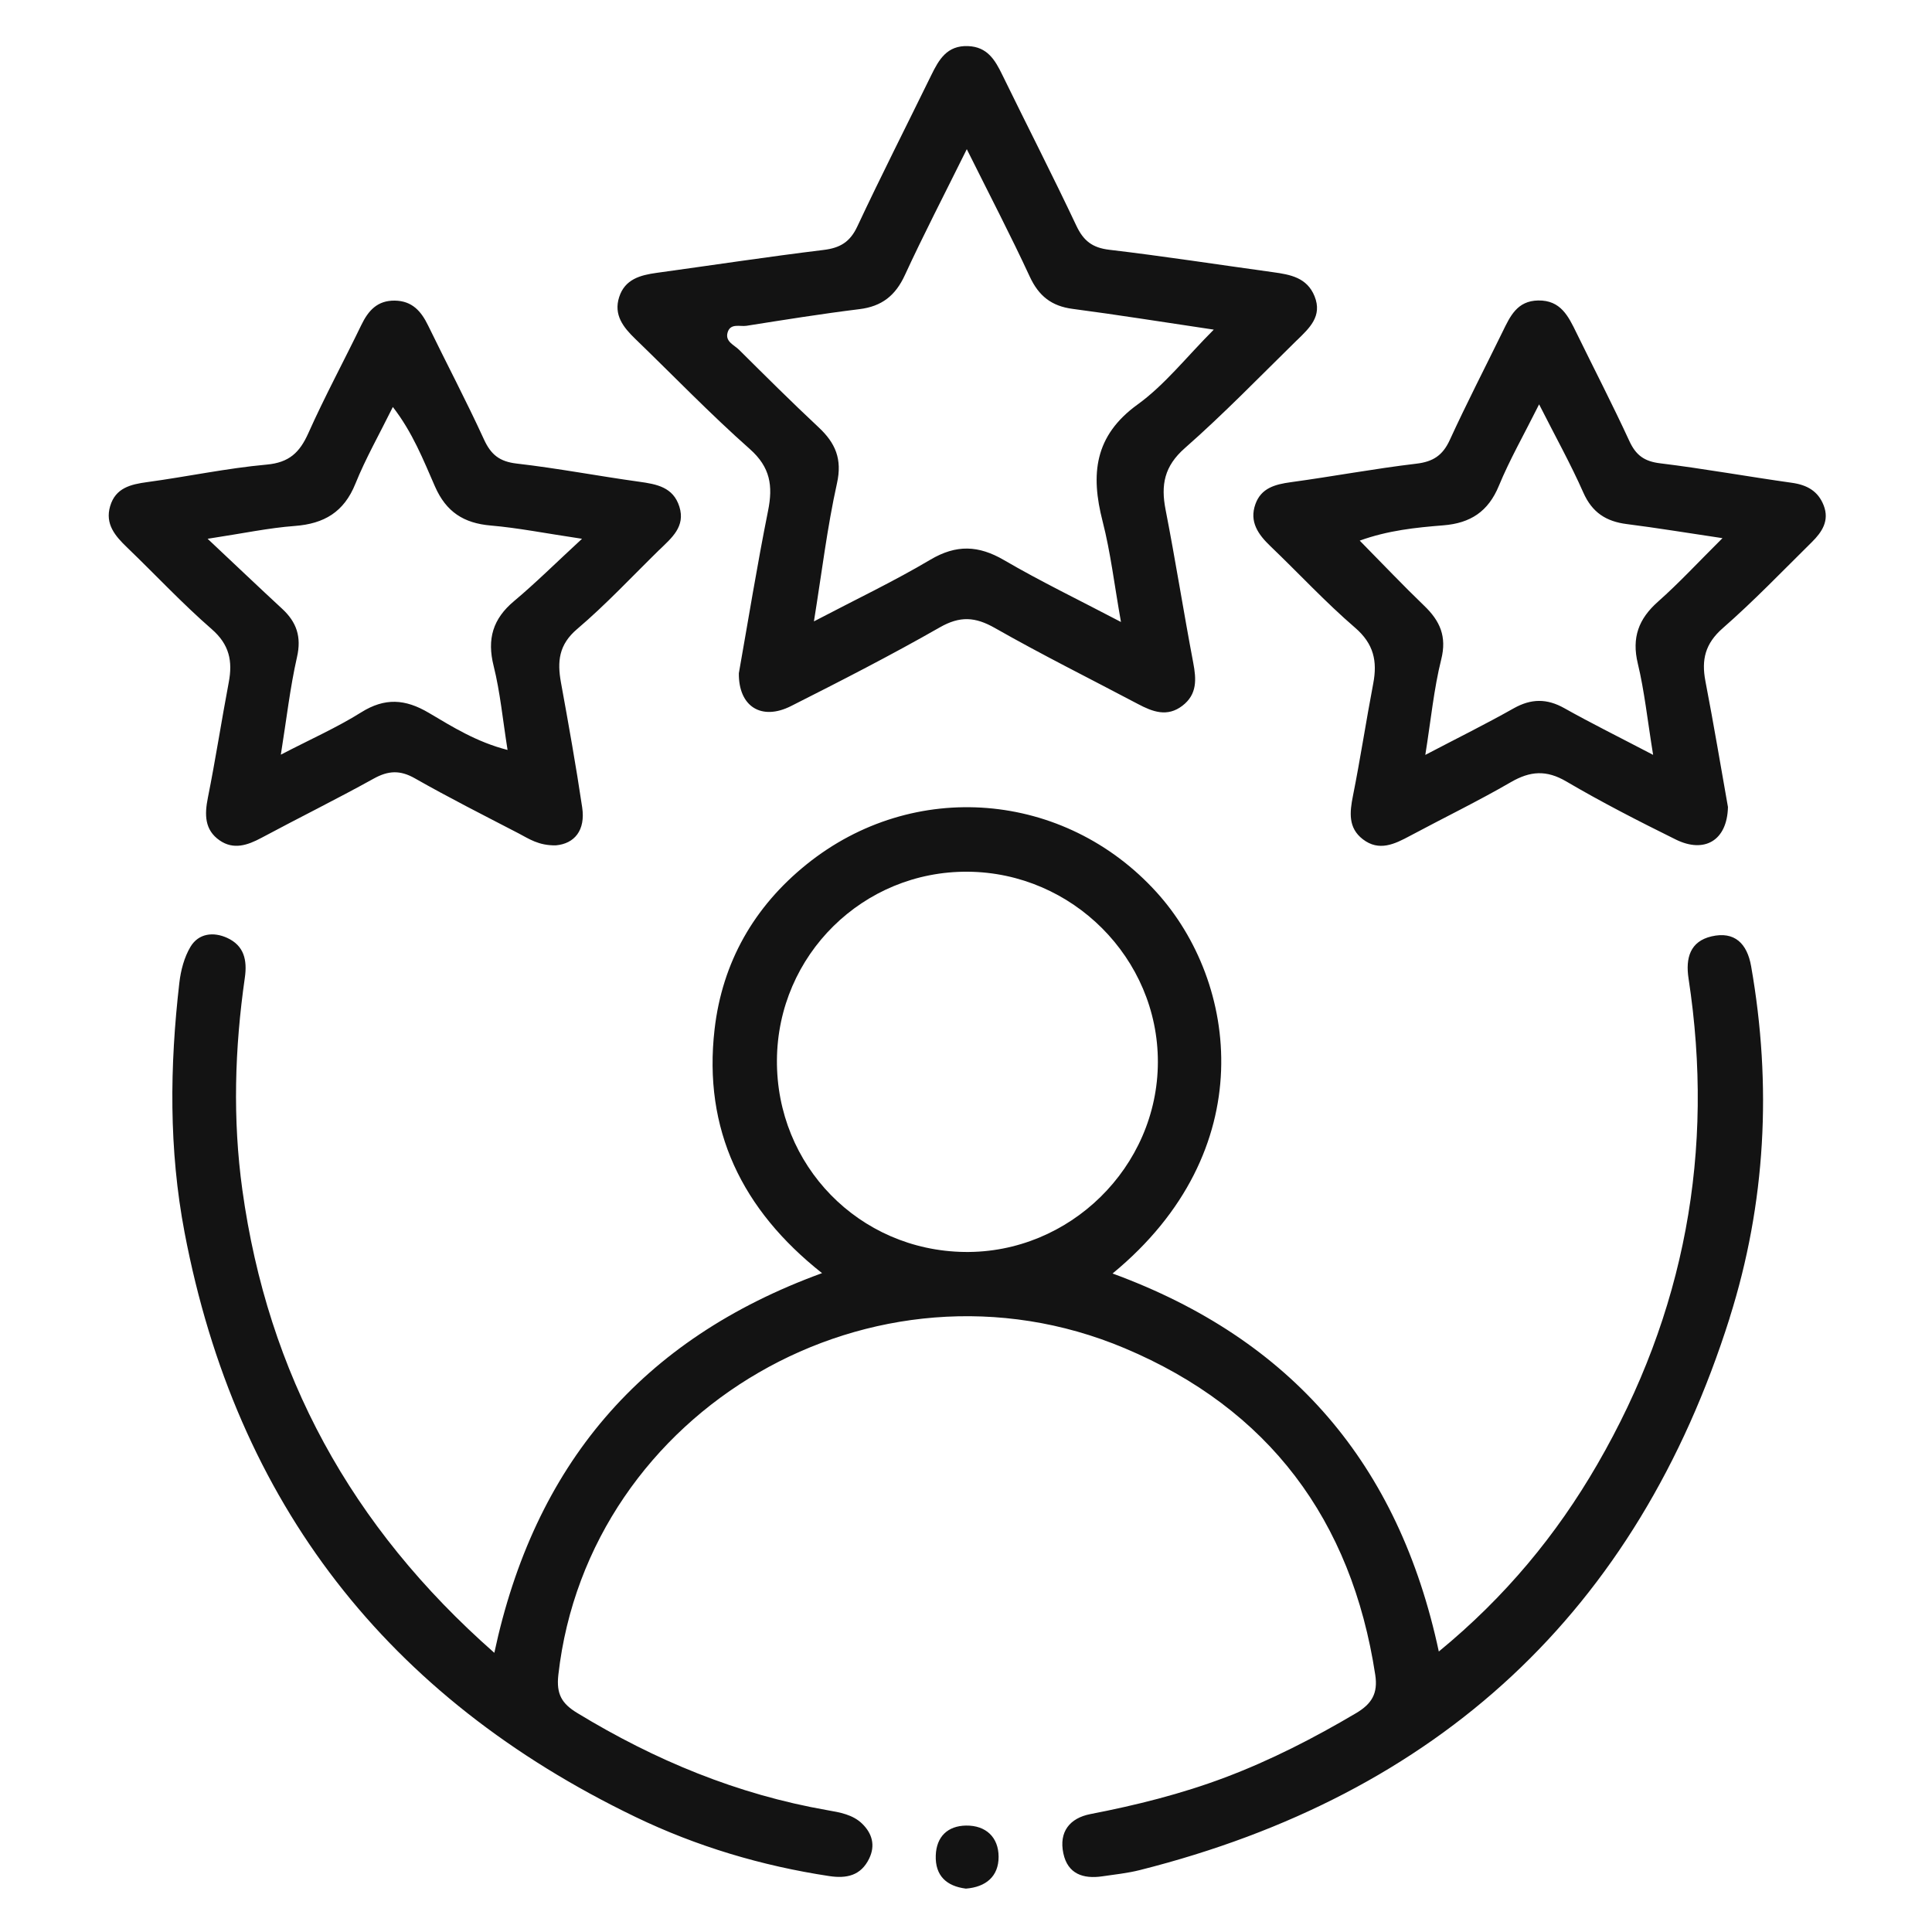 <?xml version="1.0" encoding="UTF-8"?>
<svg id="Layer_1" data-name="Layer 1" xmlns="http://www.w3.org/2000/svg" viewBox="0 0 800 800">
  <defs>
    <style>
      .cls-1 {
        fill: #131313;
      }

      .cls-2 {
        fill: none;
      }
    </style>
  </defs>
  <rect class="cls-2" width="800" height="800"/>
  <path class="cls-1" d="M399.91,782.03c-7.96-1.01-12.73-5.32-12.43-13.76,.28-7.79,4.98-12.23,12.53-12.34,8.21-.12,13.47,4.83,13.49,12.92,.02,8.09-5.22,12.55-13.59,13.19Zm316.31-236.3c-38.44,121.69-120.7,197.46-244.24,228.63-5.09,1.28-10.36,1.83-15.57,2.59-7.89,1.15-14.29-.99-16.1-9.51-1.89-8.92,2.63-14.6,11.21-16.27,18.97-3.68,37.64-8.33,55.75-15.16,18.94-7.14,36.82-16.33,54.23-26.62,6.53-3.86,9.14-8.18,7.96-15.89-9.79-64.2-44.15-110.15-103.78-135.24-103.7-43.62-222.08,25.39-234.48,135.25-.91,8.07,1.49,11.94,7.79,15.78,32.15,19.58,66.34,33.75,103.54,40.26,5.2,.91,10.58,1.8,14.5,5.63,4.08,3.99,5.53,8.92,2.88,14.4-3.44,7.12-9.39,8.35-16.57,7.26-27.96-4.24-54.89-12.28-80.25-24.5-102.52-49.4-165.28-129.71-186.66-241.98-6.56-34.44-6.16-68.9-2.16-103.46,.59-5.1,2.01-10.52,4.61-14.86,3.35-5.59,9.51-6.28,15.19-3.68,6.96,3.19,8.37,9.13,7.31,16.5-4.2,29.23-5.09,58.57-1.02,87.9,10.55,76.03,44.76,139.25,104.33,191.64,16.52-77.4,60.52-129.84,135.7-157.22-33.19-26.23-49.29-59.48-44.5-100.97,3.2-27.75,16.31-50.74,38.09-68.29,44.27-35.68,106.86-30.38,144.89,11.5,33.85,37.28,43.56,107.12-18.18,157.91,74.19,27.19,118.53,79.02,135.09,156.53,27.44-22.53,48.7-48.23,65.63-77.49,36.22-62.58,48.71-129.74,37.78-201.21-1.3-8.47,.66-15.37,9.52-17.43,9.56-2.22,14.74,2.98,16.39,12.35,8.66,49.26,6.1,98.16-8.89,145.61Zm-236.77-105.96c.07-42.94-35.37-78.46-78.65-78.81-43.42-.36-78.78,34.51-79.09,77.97-.31,43.69,34,78.83,77.59,79.48,43.58,.65,80.08-35.16,80.15-78.64Zm57.61-298.93c-15.35,15.05-30.33,30.55-46.46,44.73-8.52,7.49-9.96,15.24-7.96,25.47,4.11,21.05,7.44,42.25,11.44,63.32,1.31,6.89,1.71,13.13-4.47,17.87-6.29,4.82-12.36,2.49-18.42-.72-19.77-10.45-39.81-20.42-59.23-31.47-8.16-4.64-14.45-5.04-22.81-.26-20.17,11.52-40.87,22.12-61.61,32.59-12.14,6.13-21.74,.31-21.6-13.59,3.84-21.64,7.53-44.55,12.1-67.29,2.07-10.3,.96-18.01-7.56-25.56-16.41-14.53-31.65-30.37-47.43-45.61-4.95-4.78-9.04-9.92-6.67-17.3,2.38-7.42,8.75-9.1,15.55-10.04,23.03-3.17,46.02-6.67,69.09-9.48,6.83-.83,10.95-3.27,13.97-9.71,9.85-21.02,20.38-41.71,30.58-62.57,3.19-6.52,6.54-12.48,15.29-12.13,7.95,.31,11.15,5.69,14.15,11.86,10.18,20.87,20.78,41.53,30.69,62.52,2.96,6.28,6.65,9.13,13.67,9.96,22.65,2.67,45.19,6.17,67.79,9.28,7.14,.98,14.06,2.23,17.18,9.98,3.33,8.29-2.23,13.22-7.23,18.13Zm-34.47-4.35c-21.31-3.17-39.84-6.15-58.44-8.59-8.72-1.14-14.03-5.33-17.74-13.34-7.84-16.94-16.48-33.5-26.08-52.79-9.52,19.22-17.98,35.53-25.66,52.19-3.89,8.44-9.54,12.91-18.77,14.05-15.64,1.93-31.21,4.43-46.77,6.89-2.72,.43-6.69-1.22-7.85,2.79-1.09,3.76,2.71,5.13,4.74,7.14,10.88,10.81,21.74,21.63,32.94,32.1,6.96,6.5,9.86,13.12,7.61,23.22-4.03,18.14-6.24,36.68-9.54,57.15,17.42-9.13,33.21-16.64,48.18-25.52,10.76-6.38,19.97-6.02,30.57,.17,15.04,8.77,30.77,16.36,48.39,25.6-2.75-15.43-4.29-28.79-7.61-41.7-4.98-19.37-3.5-35.35,14.48-48.35,11.29-8.16,20.19-19.63,31.56-31.01Zm-229.54,91.14c-11.28,11.04-22.08,22.65-34.08,32.85-7.63,6.48-8.26,13.47-6.69,22.12,3.13,17.21,6.22,34.43,8.79,51.73,1.41,9.46-3.17,15.02-10.88,15.71-7.2,.14-11.24-2.77-15.47-4.97-14.39-7.47-28.87-14.78-42.95-22.79-6.13-3.48-11.01-3.21-17.03,.13-15.32,8.49-31.05,16.25-46.5,24.53-5.75,3.08-11.55,5.03-17.29,1.05-6.27-4.34-6.28-10.67-4.87-17.69,3.18-15.86,5.63-31.86,8.64-47.75,1.66-8.76,.29-15.65-7.07-22.05-12.22-10.63-23.31-22.55-35-33.79-4.95-4.75-9.25-9.71-7.03-17.15,2.24-7.54,8.46-9,15.39-9.94,16.5-2.24,32.86-5.74,49.41-7.24,9.34-.84,13.68-5.03,17.26-13.02,6.78-15.17,14.7-29.82,21.94-44.79,2.89-5.97,6.63-10.19,13.86-10.09,7.19,.1,10.92,4.39,13.8,10.32,7.65,15.75,15.83,31.25,23.12,47.16,2.89,6.31,6.46,9.17,13.54,9.99,16.97,1.95,33.78,5.17,50.71,7.52,7.27,1.01,14.11,2.23,16.66,10.32,2.62,8.3-3.25,12.96-8.25,17.86Zm-32.05-4.53c-15.45-2.31-26.56-4.53-37.78-5.49-11.18-.96-18.48-5.62-23.11-16.18-4.81-10.97-9.25-22.34-17.44-32.91-5.61,11.35-11.27,21.29-15.51,31.79-4.72,11.72-12.94,16.57-25.12,17.48-10.71,.8-21.3,3.06-36.07,5.31,11.97,11.25,21.35,20.19,30.86,28.98,5.99,5.53,8.07,11.61,6.15,20.01-2.86,12.6-4.31,25.51-6.69,40.4,12.43-6.46,23.28-11.26,33.22-17.49,9.84-6.18,18.29-5.6,28.06,.18,9.84,5.82,19.75,12.06,32.6,15.36-2.01-12.59-3.05-23.9-5.77-34.8-2.79-11.15-.33-19.48,8.44-26.82,8.9-7.46,17.17-15.68,28.16-25.82Zm465.18,58.98c3.48,18.03,6.5,36.15,9.33,52.09-.33,14-9.83,19.28-21.62,13.45-15.31-7.57-30.55-15.37-45.27-24.01-8.27-4.86-14.97-4.39-23,.26-13.64,7.9-27.85,14.79-41.76,22.24-6.38,3.42-12.83,6.58-19.55,1.4-6.11-4.71-5.45-11.13-4.08-17.98,3.08-15.43,5.44-31,8.39-46.46,1.77-9.25,.25-16.47-7.52-23.16-12.27-10.56-23.33-22.53-35.05-33.75-5.06-4.84-8.8-10.1-6.23-17.36,2.37-6.71,8.16-8.24,14.65-9.13,17.37-2.37,34.62-5.61,52.02-7.67,6.96-.82,10.92-3.46,13.83-9.8,6.93-15.11,14.56-29.89,21.87-44.83,3.12-6.39,6-12.81,14.75-12.95,9.36-.15,12.51,6.6,15.85,13.42,7.3,14.94,14.95,29.72,21.91,44.82,2.7,5.85,6.19,8.39,12.7,9.18,18.26,2.23,36.39,5.52,54.62,8.08,6.22,.87,10.81,3.42,13.12,9.34,2.48,6.34-.71,11.08-4.91,15.23-12.17,12.01-24.03,24.39-36.88,35.63-7.29,6.38-8.88,13.07-7.17,21.95Zm7.07-59.24c-14.85-2.21-27.2-4.26-39.62-5.83-8.57-1.08-14.36-4.79-18.01-13.05-5.22-11.8-11.52-23.13-18.31-36.53-6.35,12.7-12.2,22.92-16.66,33.73-4.41,10.69-11.78,15.47-22.99,16.37-11.41,.91-22.89,2.09-34.63,6.33,9.55,9.68,17.93,18.54,26.71,26.98,6.52,6.26,9.43,12.69,7.04,22.22-3.05,12.2-4.24,24.86-6.59,39.53,13.45-7.04,25.17-12.84,36.55-19.26,7.24-4.08,13.76-4.16,21.01-.09,11.01,6.19,22.35,11.79,36.77,19.33-2.4-14.8-3.61-26.49-6.34-37.81-2.58-10.74,.32-18.51,8.39-25.65,8.71-7.72,16.65-16.32,26.68-26.28Z"/>
</svg>